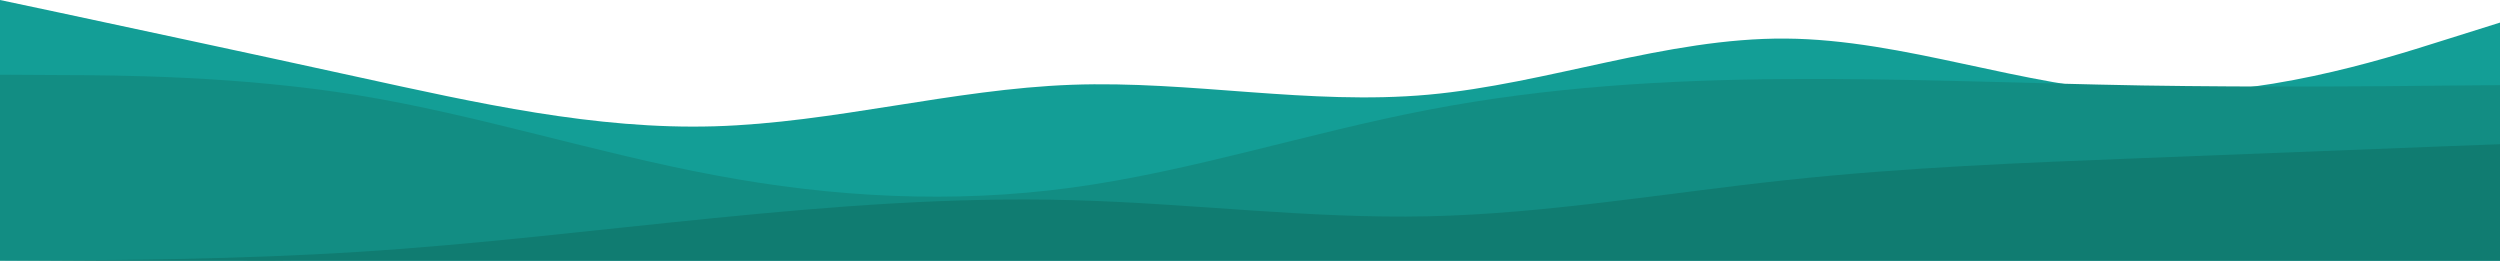 <svg width="1439" height="150" viewBox="0 0 1439 150" fill="none" xmlns="http://www.w3.org/2000/svg">
<g clip-path="url(#clip0_153_5575)">
<path d="M0 0L34.376 7.3C68.752 14.7 137.504 29.3 205.937 44.3C274.529 59.3 342.642 74.7 411.234 72.7C479.667 70.7 548.419 51.3 616.851 48.8C685.444 46.3 753.556 60.7 822.149 54.5C890.581 48.3 959.333 21.7 1027.77 22.2C1096.36 22.7 1164.47 50.3 1233.06 53.3C1301.5 56.3 1370.25 34.7 1404.62 23.8L1439 13V246H1404.62C1370.25 246 1301.5 246 1233.06 246C1164.47 246 1096.36 246 1027.77 246C959.333 246 890.581 246 822.149 246C753.556 246 685.444 246 616.851 246C548.419 246 479.667 246 411.234 246C342.642 246 274.529 246 205.937 246C137.504 246 68.752 246 34.376 246H0V0Z" fill="#139E96"/>
<path d="M0 43L34.376 43.2C68.752 43.3 137.504 43.7 205.937 54.8C274.529 66 342.642 88 411.234 100.8C479.667 113.7 548.419 117.3 616.851 108C685.444 98.7 753.556 76.3 822.149 63.2C890.581 50 959.333 46 1027.77 45.5C1096.36 45 1164.47 48 1233.06 49.2C1301.5 50.3 1370.25 49.7 1404.62 49.3L1439 49V246H1404.62C1370.25 246 1301.5 246 1233.06 246C1164.47 246 1096.36 246 1027.77 246C959.333 246 890.581 246 822.149 246C753.556 246 685.444 246 616.851 246C548.419 246 479.667 246 411.234 246C342.642 246 274.529 246 205.937 246C137.504 246 68.752 246 34.376 246H0V43Z" fill="#128D83"/>
<path d="M0 150L34.376 149.8C68.752 149.7 137.504 149.3 205.937 145C274.529 140.7 342.642 132.3 411.234 125.5C479.667 118.7 548.419 113.3 616.851 115.2C685.444 117 753.556 126 822.149 124.5C890.581 123 959.333 111 1027.77 103.7C1096.36 96.3 1164.47 93.7 1233.06 91C1301.5 88.3 1370.25 85.7 1404.62 84.3L1439 83V246H1404.62C1370.25 246 1301.5 246 1233.06 246C1164.47 246 1096.36 246 1027.77 246C959.333 246 890.581 246 822.149 246C753.556 246 685.444 246 616.851 246C548.419 246 479.667 246 411.234 246C342.642 246 274.529 246 205.937 246C137.504 246 68.752 246 34.376 246H0V150Z" fill="#107C71"/>
<path d="M0 159L34.376 156C68.752 153 137.504 147 205.937 151.5C274.529 156 342.642 171 411.234 173.8C479.667 176.7 548.419 167.3 616.851 167.3C685.444 167.3 753.556 176.7 822.149 176.8C890.581 177 959.333 168 1027.77 163.2C1096.36 158.3 1164.47 157.7 1233.06 160.7C1301.5 163.7 1370.25 170.3 1404.62 173.7L1439 177V246H1404.62C1370.25 246 1301.5 246 1233.06 246C1164.47 246 1096.36 246 1027.77 246C959.333 246 890.581 246 822.149 246C753.556 246 685.444 246 616.851 246C548.419 246 479.667 246 411.234 246C342.642 246 274.529 246 205.937 246C137.504 246 68.752 246 34.376 246H0V159Z" fill="#0D6C60"/>
</g>
<defs>
<clipPath id="clip0_153_5575">
<rect width="1439" height="150" fill="white"/>
</clipPath>
</defs>
</svg>
